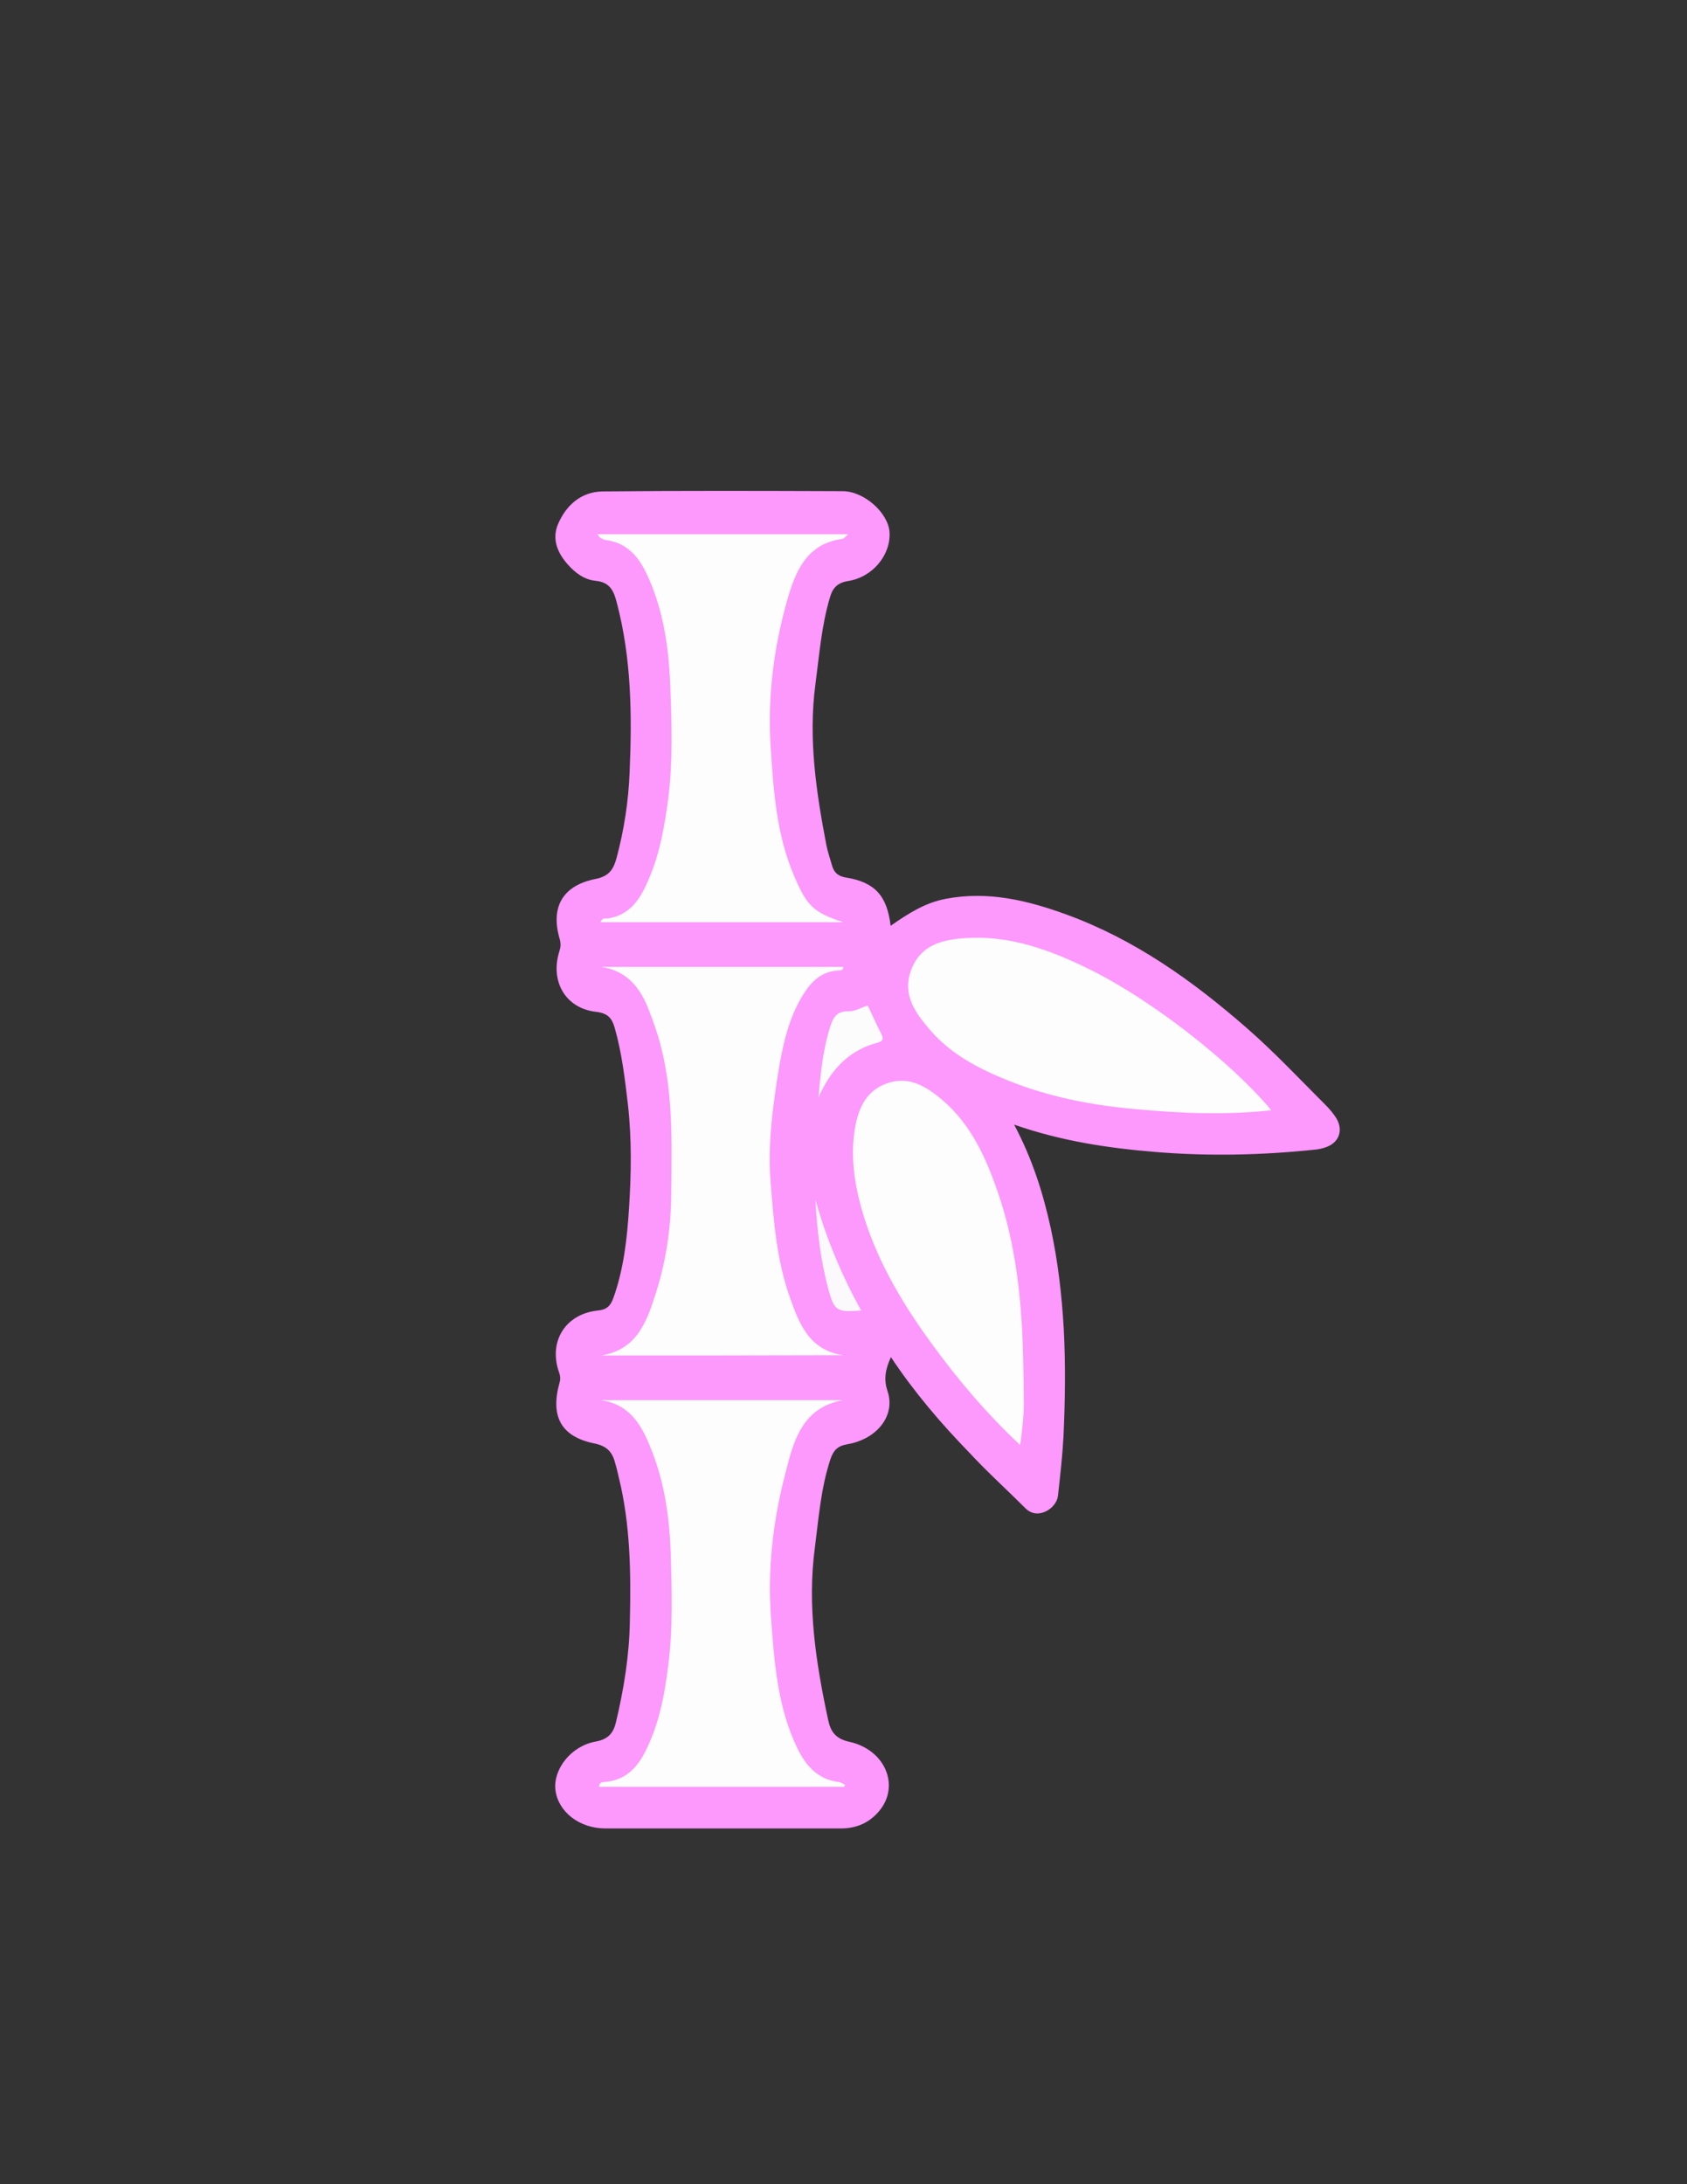 <?xml version="1.0" encoding="utf-8"?>
<!-- Generator: Adobe Illustrator 19.0.0, SVG Export Plug-In . SVG Version: 6.00 Build 0)  -->
<svg version="1.1" id="Calque_1" xmlns="http://www.w3.org/2000/svg" xmlns:xlink="http://www.w3.org/1999/xlink" x="0px" y="0px"
	 viewBox="0 0 612 792" style="enable-background:new 0 0 612 792;" xml:space="preserve">
<rect x="0" y="0" width="612" height="792" fill="#333333" stroke="none"/>
<style type="text/css">
	.st0{fill:#FD98FD;}
	.st1{fill:#FDFDFD;}
	.st2{fill:#FDFCFD;}
	.st3{fill:#FCF9FC;}
</style>
<g>
	<path class="st0" d="M323.2,492.1c-2,4.4-2.7,8-1.2,12.4c2.9,8.7-3.7,17.3-14.6,19.2c-3.6,0.6-5,2.2-6.1,5.3
		c-3.5,10.5-4.3,21.4-5.7,32.3c-2.8,21,0.4,41.7,4.8,62.2c0.9,4.4,2.7,7,7.8,8.1c12.9,2.9,18.3,15.8,10.9,24.9
		c-3.5,4.3-8.2,6.5-14,6.5c-28.5,0-57,0-85.5,0c-9.4,0-17.1-6-18.1-13.9c-0.9-7.5,5.6-16,14.6-17.6c4.5-0.8,6.4-3.1,7.3-6.8
		c2.9-12.1,4.9-24.4,5.1-36.9c0.4-17.5,0.2-34.9-4-52c-0.4-1.6-0.7-3.2-1.2-4.8c-1-4.1-2.7-6.6-7.7-7.6c-12.2-2.5-16-9.9-12.6-22.1
		c0.5-1.6,0.1-2.9-0.4-4.3c-3.5-10.9,2.7-20.6,14.3-21.8c3.3-0.3,4.6-1.8,5.6-4.5c3.8-10.6,5-21.7,5.7-32.7
		c0.8-12.4,1-24.9-0.4-37.4c-1.1-9.4-2.2-18.8-4.8-27.9c-1-3.5-2.5-5.3-6.7-5.8c-11.1-1.2-16.8-11-13.4-21.9
		c0.5-1.5,0.6-2.7,0.2-4.3c-3.5-11.7,0.9-19.6,13-22c5-1,6.5-3.6,7.6-7.7c2.7-10.1,4.3-20.5,4.7-30.9c0.9-20.6,0.7-41.2-4.6-61.4
		c-1.1-4.3-2.4-7.6-7.8-8.1c-4-0.4-7.4-2.9-10.1-6c-3.7-4.2-5.8-9.2-3.4-14.7c3-6.9,8.5-11.6,16.1-11.7c29-0.3,58-0.2,87-0.1
		c8,0,16.7,8,17.1,14.9c0.5,8.1-6,16.3-15.1,17.7c-4.3,0.7-5.7,3-6.6,6.2c-3,10.2-3.8,20.8-5.2,31.3c-2.6,19.7,0.3,39,4,58.3
		c0.5,2.4,1.3,4.8,2,7.2c0.7,2.6,2.1,4,5.1,4.5c10.5,1.7,14.9,6.6,16.2,17.5c6.3-4.4,12.5-8.4,20.1-9.8c15.3-2.9,29.7,0.6,43.9,5.8
		c24.6,9,45.5,23.9,65,40.9c10.1,8.8,19.2,18.5,28.6,27.9c1.5,1.5,3,3.2,4.1,5c2.5,4.2,1.1,8.5-3.3,10.3c-1.5,0.6-3.2,1-4.8,1.1
		c-19.2,2-38.5,2.4-57.7,0.8c-17-1.4-33.9-3.9-51.1-9.9c6.6,12.4,10.5,24.8,13.3,37.6c2.6,12,4,24.2,4.7,36.4
		c0.7,13.1,0.5,26.2-0.1,39.3c-0.4,7.1-1.2,14.2-2,21.3c-0.5,4.6-7.4,9-11.8,4.5c-6.7-6.7-13.8-13.1-20.2-20
		C341.4,516.2,331.8,505,323.2,492.1z"/>
	<path class="st1" d="M216.7,193.7c30.4,0,60.3,0,91,0c-1.2,1.1-1.6,1.6-2,1.7c-13.2,1.7-17.2,12-20.2,22.5
		c-4.9,17.4-7.1,35.3-5.9,53.2c1,15.6,2.1,31.5,8.4,46.3c4.7,11.1,7,13.4,17.9,17c-29.3,0-58.6,0-88,0c0.6-1.9,1.9-1.2,2.9-1.4
		c8.7-1.5,12.1-8.3,15-15.3c3.7-8.9,5.3-18.4,6.6-28c1.7-13.3,1.3-26.6,0.8-39.9c-0.5-14.4-2.4-28.8-8.8-42.1
		c-3.1-6.4-7.4-11-14.8-11.9c-0.6-0.1-1.2-0.5-1.8-0.8C217.6,195,217.4,194.6,216.7,193.7z"/>
	<path class="st1" d="M218.1,491.5c12.5-2,16.3-11.6,19.5-21.6c3.9-11.9,5.8-24.2,5.9-36.7c0.2-19.4,0.9-38.9-4.9-57.9
		c-0.9-2.8-1.9-5.7-3-8.5c-3.1-8.3-7.8-14.7-17.5-16.2c29.3,0,58.5,0,87.8,0c0.1,1.3-0.9,1.3-1.6,1.3c-5.3,0.2-9,3-11.9,7.2
		c-5.7,8.3-8,17.9-9.7,27.5c-2.3,14.1-4.3,28.3-3.1,42.6c1.1,13.9,2.2,27.8,6.9,41.1c3.4,9.6,7,19.3,19.4,21.1
		C276.7,491.5,247.4,491.5,218.1,491.5z"/>
	<path class="st1" d="M306.3,647.9c-29.6,0-59.3,0-89,0c0.1-1.8,1.4-1.7,2.5-1.8c6.4-0.6,10.6-4.3,13.6-9.7
		c5.5-10.1,7.6-21.2,9-32.4c1.8-13.8,1.3-27.6,0.9-41.4c-0.5-13.1-2.4-26-7.6-38.4c-3.4-8.3-7.8-15.1-17.8-16.5
		c29.3,0,58.6,0,87.9,0c-15.1,2.8-18,15.2-21,27c-4.4,17-6.4,34.4-5.1,51.8c1.2,16.1,2.3,32.5,9.6,47.5c3.2,6.5,7.5,11.3,15.2,12.2
		c0.7,0.1,1.4,0.7,2.1,1C306.5,647.4,306.4,647.6,306.3,647.9z"/>
	<path class="st1" d="M461.2,402.6c-16.7,1.8-32.9,1.1-49.1-0.4c-16-1.4-31.5-4.4-46.4-10.4c-10.5-4.2-20.6-9.4-28.2-18.2
		c-5.3-6.2-10.2-12.6-7.1-21.5c3.5-9.9,12.2-11.6,21-12c15.7-0.8,30.1,4.6,43.9,11.4C417.7,362.5,446.9,385.3,461.2,402.6z"/>
	<path class="st1" d="M370.1,524c-12.5-11.7-22.9-24.1-32.5-37.3c-10.9-15-20.2-30.9-25.2-48.9c-2.6-9.5-3.9-19.1-2.2-29
		c1.4-7.8,4.6-14,12.6-16.3c7.6-2.2,13.6,1.8,19,6.3c10.8,9.2,16.2,21.7,20.6,34.7c4.9,14.7,7.2,29.9,8.2,45.3
		c0.6,9.3,0.7,18.6,0.8,27.9C371.6,512.3,370.9,517.7,370.1,524z"/>
	<path class="st2" d="M296.9,398c0.8-8.7,1.6-17.2,4.2-25.5c1.1-3.4,2.3-5.9,6.7-5.8c2.3,0.1,4.7-1.4,7-2.1
		c1.6,3.4,3.2,6.9,4.9,10.3c1,1.9,0.5,2.7-1.4,3.2C307.7,380.9,301.2,388.2,296.9,398z"/>
	<path class="st3" d="M295.8,434.9c3.9,14.1,9.5,27.4,16.6,40.3c-8.5,0.7-9.7,0.2-11.7-7C297.7,457.3,296.4,446.2,295.8,434.9z"/>
</g>
</svg>
